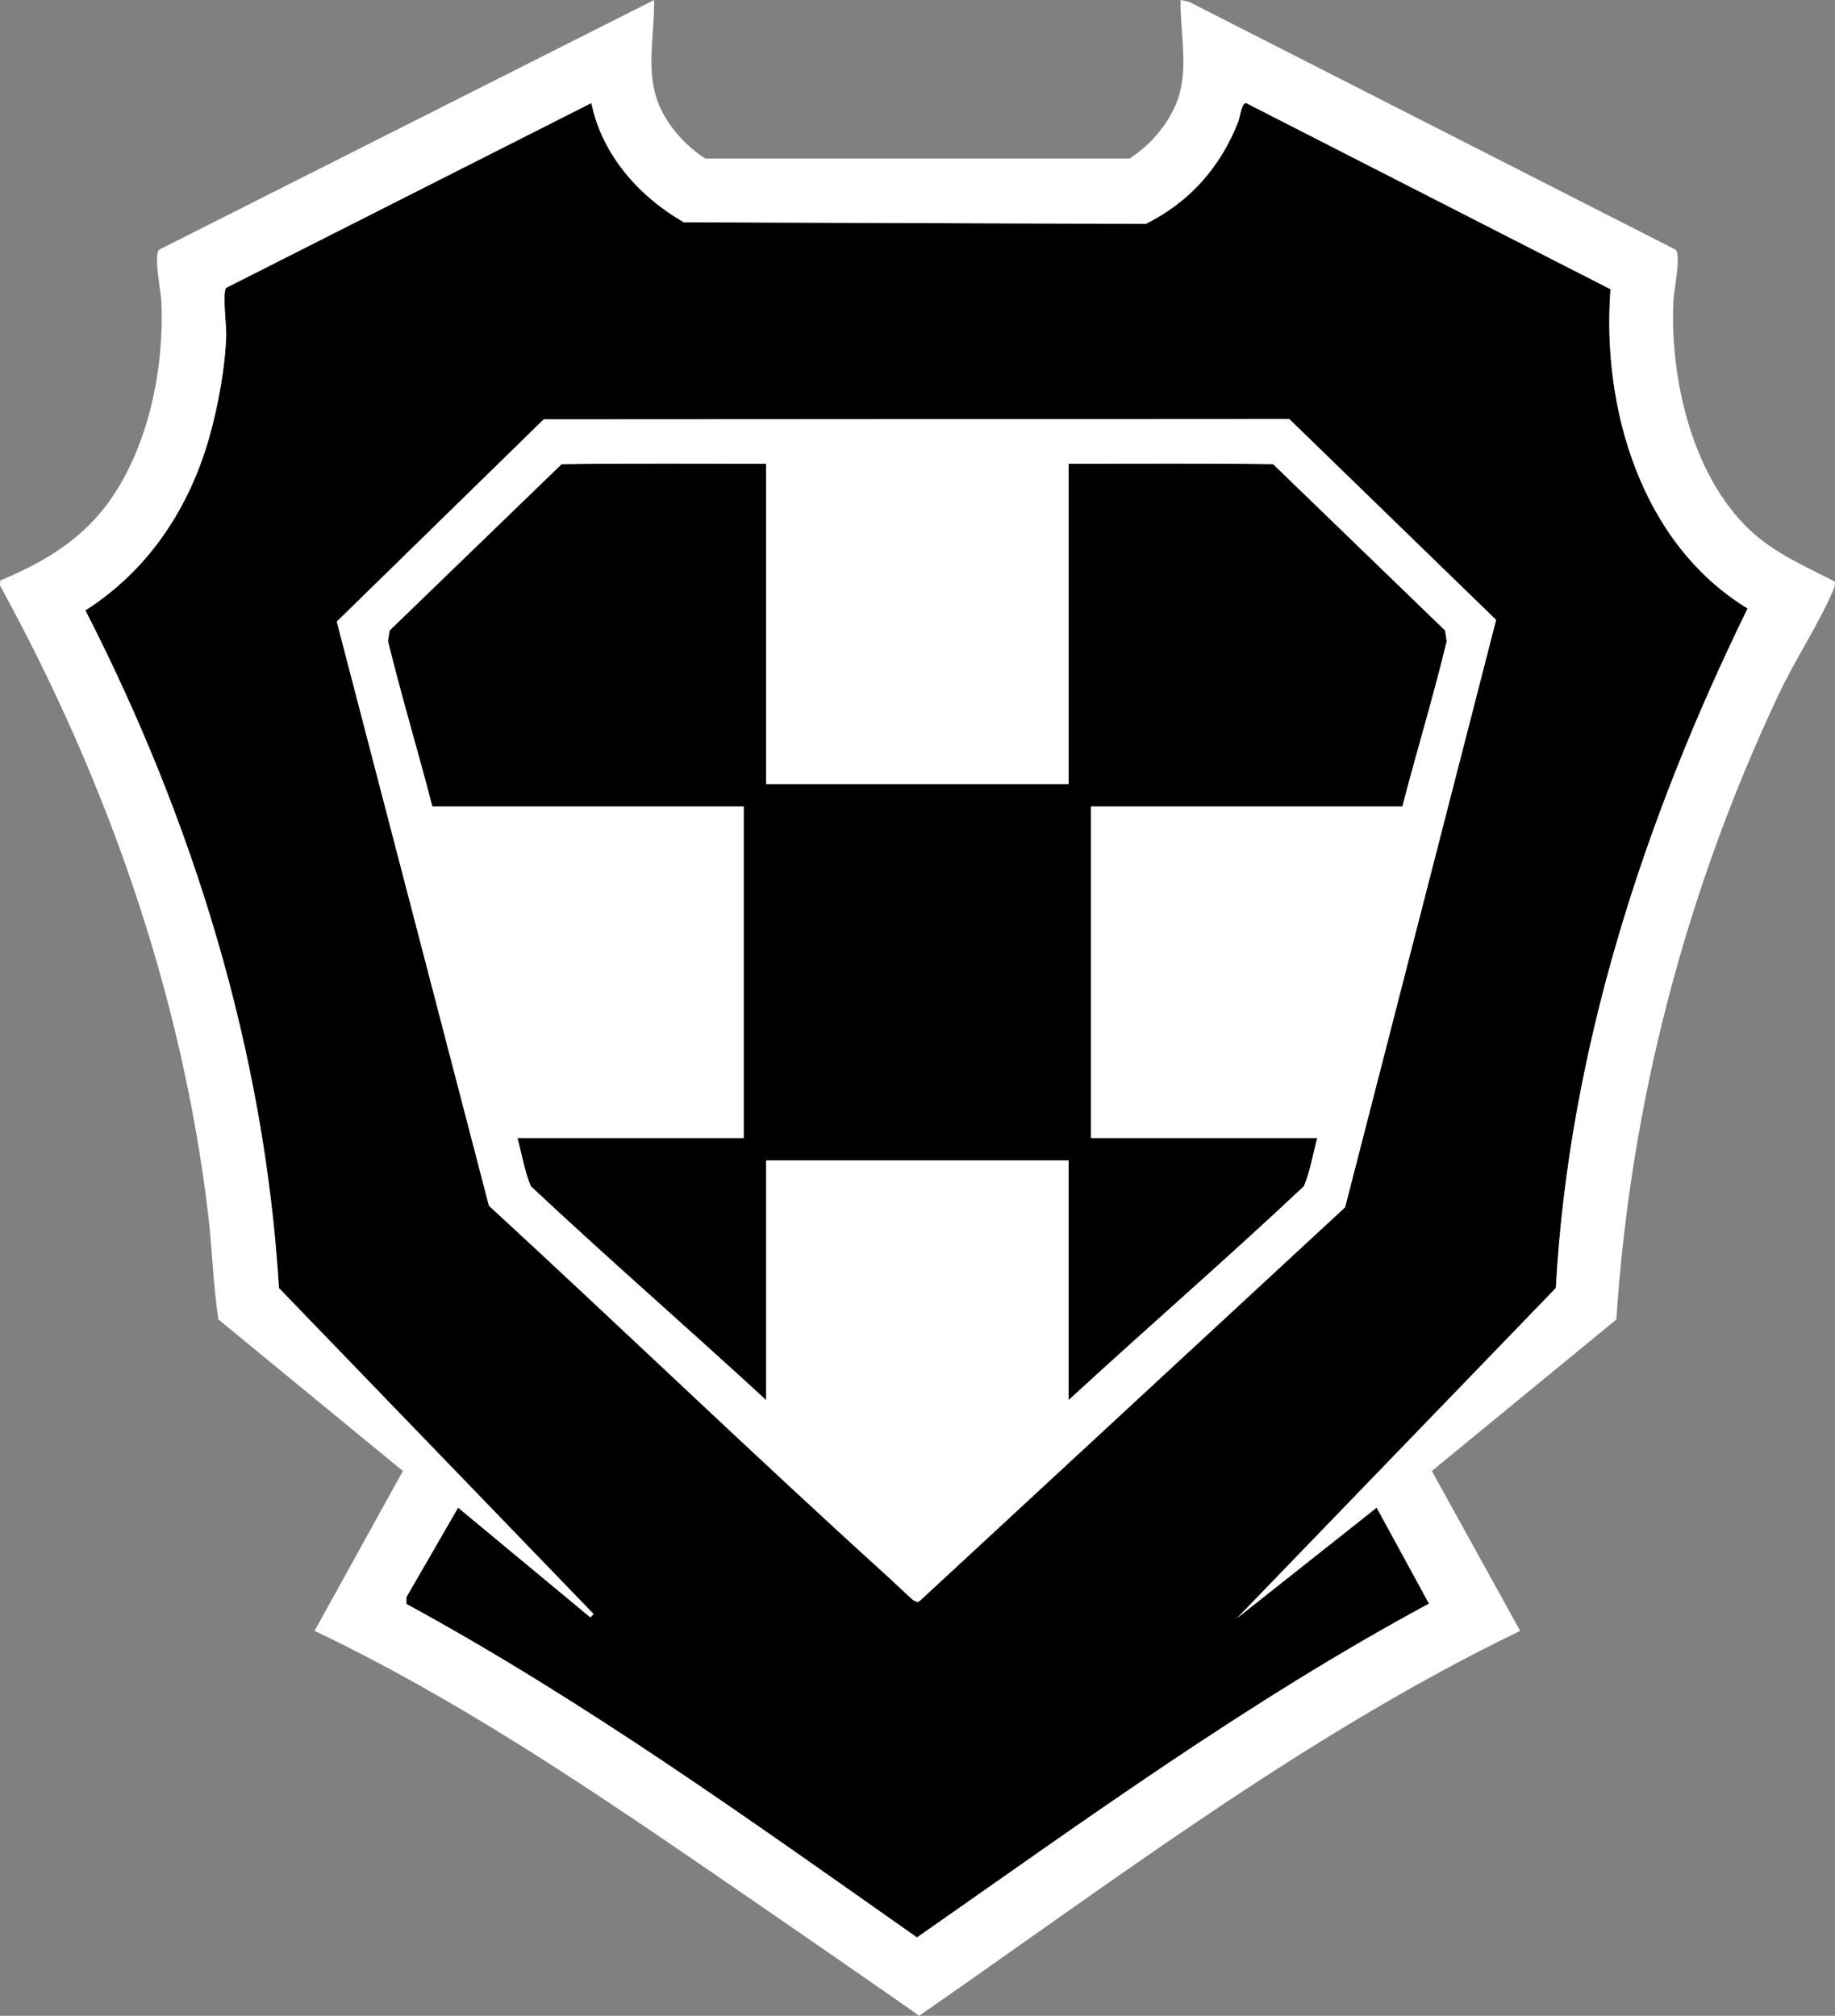 <?xml version="1.0" encoding="UTF-8"?><svg id="Layer_2" xmlns="http://www.w3.org/2000/svg" width="196.368" height="215.749" viewBox="0 0 196.368 215.749"><rect x="0" y="0" width="196.368" height="215.749" fill="#808080" stroke="none"/><defs><style>.cls-1{fill:#fff;}</style></defs><g id="common"><path d="M63.285,11.028c1.116,5.525,5.118,10.031,9.895,12.764l49.432.173c4.712-2.349,7.995-6.083,9.903-10.956.171-.437.375-2.152.871-1.959l38.955,19.908c-.961,12.747,3.286,27.227,14.672,34.169-11.109,22.714-19.117,47.266-20.522,72.731l-34.157,35.371,14.983-11.865,5.601,10.269c-19.221,10.362-36.926,23.246-54.79,35.727-17.79-12.504-35.496-25.265-54.632-35.689l-.007-.729,5.534-9.579,14.148,11.742.354-.354-33.677-34.893c-1.535-25.356-9.199-50.066-20.711-72.529,6.742-4.296,11.118-10.93,13.274-18.576.923-3.274,1.707-7.515,1.796-10.911.027-1.035-.428-4.556-.001-5.036L63.285,11.028ZM58.182,44.884l-22.145,21.644,16.284,62.521c14.269,13.126,28.244,26.606,42.608,39.626.442.4,2.707,2.561,2.885,2.642.184.084.337.173.546.086l45.582-42.19,16.16-62.867-22.142-21.507-79.779.044ZM60.1,49.679l-18.402,17.8-.175,1.145c1.446,5.928,3.22,11.789,4.743,17.69h33.324v35.485h-24.214c.462,1.717.74,3.512,1.431,5.163,8.26,7.749,16.912,15.266,25.18,22.89v-25.655h32.365v25.655c8.269-7.622,16.935-15.125,25.18-22.89.69-1.65.968-3.445,1.431-5.163h-24.214v-35.485h33.324c1.524-5.9,3.322-11.755,4.743-17.69l-.174-1.145-18.402-17.8c-7.294-.101-14.595-.035-21.887-.049v34.286h-32.365v-34.286c-7.293.014-14.593-.052-21.887.049Z"/><path class="cls-1" d="M69.999,0c.057,3.432-.824,7.098.234,10.436.841,2.653,2.932,5.018,5.22,6.528h45.434c2.255-1.471,4.255-3.774,5.159-6.349,1.173-3.343.222-7.152.295-10.615l.89.187,52.094,26.542c.587.66-.202,4.405-.253,5.508-.379,8.26,1.988,18.618,8.158,24.469,2.623,2.488,5.97,3.914,9.132,5.544.033.354-.07.661-.207.98-1.505,3.513-4.062,7.391-5.772,11.009-9.93,21.016-15.896,43.706-17.412,66.983l-19.745,16.216,9.451,17.113c-22.993,11.116-43.423,26.712-64.321,41.197-.586-.476-15.331-10.659-22.047-15.264-13.68-9.381-27.636-18.792-42.647-25.933l9.451-17.113-19.743-16.219c-.569-3.751-.656-7.584-1.108-11.359-2.834-23.647-10.87-46.415-22.262-67.188l.026-.545c4.866-2.021,9.012-4.529,12.01-8.967,3.943-5.838,5.552-13.925,5.231-20.922-.051-1.103-.839-4.848-.253-5.508L69.999,0ZM63.285,11.028L24.207,30.805c-.427.48.028,4.001.001,5.036-.089,3.396-.873,7.637-1.796,10.911-2.156,7.647-6.532,14.281-13.274,18.576,11.512,22.464,19.176,47.174,20.711,72.529l33.677,34.893-.354.354-14.148-11.742-5.534,9.579.007.729c19.136,10.423,36.843,23.185,54.632,35.689,17.864-12.481,35.569-25.365,54.79-35.727l-5.601-10.269-14.983,11.865,34.157-35.371c1.406-25.465,9.413-50.018,20.522-72.731-11.386-6.942-15.633-21.423-14.672-34.169l-38.955-19.908c-.497-.193-.7,1.522-.871,1.959-1.908,4.872-5.19,8.607-9.903,10.956l-49.432-.173c-4.778-2.733-8.78-7.238-9.895-12.764ZM58.182,44.884l79.779-.044,22.142,21.507-16.16,62.867-45.582,42.19c-.209.087-.362-.002-.546-.086-.178-.081-2.444-2.242-2.885-2.642-14.364-13.02-28.339-26.5-42.608-39.626l-16.284-62.521,22.145-21.644ZM46.266,86.314c3.05,11.823,5.936,23.694,9.11,35.485.462,1.717.74,3.512,1.431,5.163,8.26,7.749,16.912,15.266,25.18,22.89.035.032.029.376.25.58,5.279,4.868,10.603,9.78,15.932,14.534,5.33-4.753,10.652-9.667,15.932-14.534.221-.204.215-.547.25-.58,8.269-7.622,16.935-15.125,25.18-22.89.69-1.65.968-3.445,1.431-5.163,3.174-11.791,6.057-23.662,9.11-35.485,1.524-5.9,3.322-11.755,4.743-17.69l-.174-1.145-18.402-17.8c-7.294-.101-14.595-.035-21.887-.049-10.784-.021-21.58-.021-32.365,0-7.293.014-14.593-.052-21.887.049l-18.402,17.8-.175,1.145c1.446,5.928,3.22,11.789,4.743,17.69ZM81.987,49.63v34.286h32.365v-34.286c-10.784-.021-21.58-.021-32.365,0ZM82.237,150.431c5.279,4.868,10.603,9.78,15.932,14.534,5.33-4.753,10.652-9.667,15.932-14.534.221-.204.215-.547.25-.58v-25.655h-32.365v25.655c.035.032.029.376.25.58ZM55.376,121.799h24.214v-35.485h-33.324c3.05,11.823,5.936,23.694,9.11,35.485ZM116.749,86.314v35.485h24.214c3.174-11.791,6.057-23.662,9.11-35.485h-33.324Z"/></g></svg>